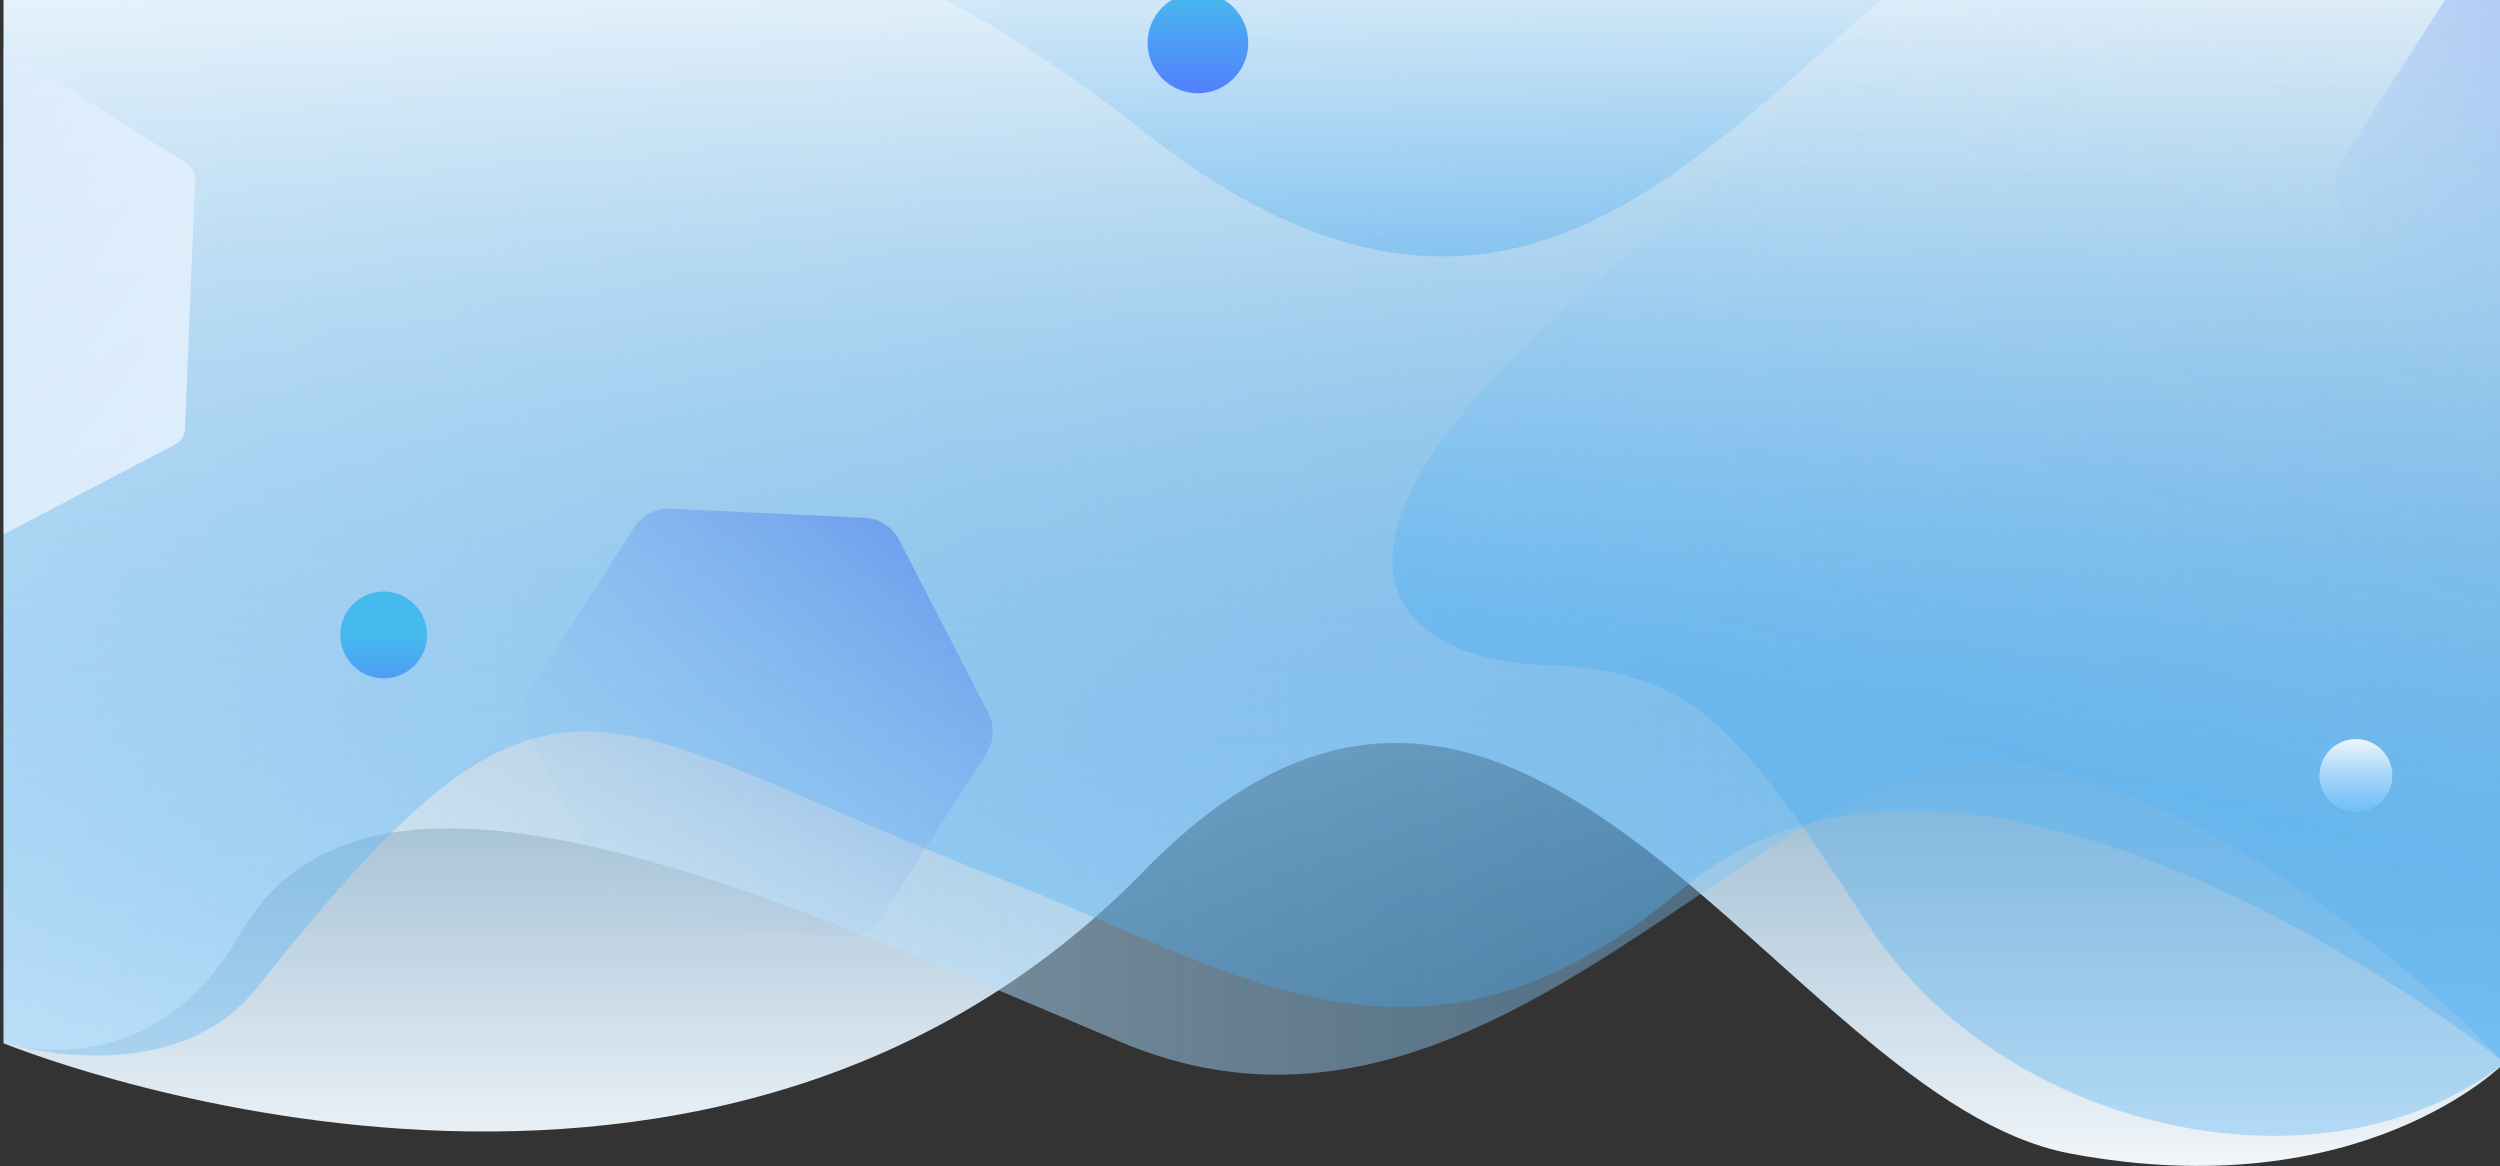 <svg id="Layer_1" data-name="Layer 1" xmlns="http://www.w3.org/2000/svg" xmlns:xlink="http://www.w3.org/1999/xlink" viewBox="0 0 1440 671.62"><rect x="0" y="0" width="1440" height="671.62" fill="#333333" stroke="none"/><defs><clipPath id="clip-path"><rect x="2.13" width="1437.87" height="671.62" fill="none"/></clipPath><clipPath id="clip-path-2"><rect y="-212.28" width="1440" height="883.9" fill="none"/></clipPath><linearGradient id="linear-gradient" x1="558.54" y1="43.13" x2="558.54" y2="788.88" gradientTransform="matrix(1, 0, 0, -1, 162.81, 748.16)" gradientUnits="userSpaceOnUse"><stop offset="0" stop-color="#fff"/><stop offset="1" stop-color="#3fa9f5" stop-opacity="0.4"/></linearGradient><linearGradient id="linear-gradient-2" x1="-162.81" y1="462.64" x2="1279.99" y2="462.64" xlink:href="#linear-gradient"/><linearGradient id="linear-gradient-3" x1="558.54" y1="825.04" x2="558.54" y2="148.95" gradientTransform="matrix(1, 0, 0, -1, 162.81, 748.16)" gradientUnits="userSpaceOnUse"><stop offset="0" stop-color="#fff"/><stop offset="1" stop-color="#3fa9f5" stop-opacity="0.3"/></linearGradient><linearGradient id="linear-gradient-4" x1="1101.77" y1="844.51" x2="969.54" y2="324.28" gradientTransform="matrix(1, 0, 0, -1, 162.81, 748.16)" gradientUnits="userSpaceOnUse"><stop offset="0" stop-color="#fff" stop-opacity="0"/><stop offset="1" stop-color="#3fa9f5" stop-opacity="0.8"/></linearGradient><linearGradient id="linear-gradient-5" x1="555.94" y1="960.43" x2="555.94" y2="600.45" gradientTransform="matrix(1, 0, 0, -1, 162.81, 748.16)" gradientUnits="userSpaceOnUse"><stop offset="0" stop-color="#fff" stop-opacity="0"/><stop offset="1" stop-color="#219bf1" stop-opacity="0.54"/></linearGradient><linearGradient id="linear-gradient-6" x1="-1201.35" y1="1322.14" x2="56.14" y2="399.14" gradientTransform="matrix(1, 0, 0, -1, 162.81, 748.16)" gradientUnits="userSpaceOnUse"><stop offset="0" stop-color="#7eb0f6"/><stop offset="1" stop-color="#fafdff"/><stop offset="1" stop-color="#d62f37"/></linearGradient><linearGradient id="linear-gradient-7" x1="198.37" y1="214.82" x2="348.84" y2="449.21" gradientTransform="matrix(1, 0, 0, -1, 162.81, 748.16)" gradientUnits="userSpaceOnUse"><stop offset="0" stop-color="#a1d5fa" stop-opacity="0"/><stop offset="1" stop-color="#2354ec" stop-opacity="0.35"/></linearGradient><linearGradient id="linear-gradient-8" x1="1194.19" y1="322.42" x2="1194.19" y2="280.42" gradientTransform="matrix(1, 0, 0, -1, 162.81, 748.15)" gradientUnits="userSpaceOnUse"><stop offset="0" stop-color="#f1f6fa"/><stop offset="1" stop-color="#75c4ff" stop-opacity="0.63"/></linearGradient><linearGradient id="linear-gradient-9" x1="527.19" y1="752.42" x2="527.19" y2="694.42" gradientTransform="matrix(1, 0, 0, -1, 162.81, 748.15)" gradientUnits="userSpaceOnUse"><stop offset="0" stop-color="#46baed"/><stop offset="1" stop-color="#5380fd"/></linearGradient><linearGradient id="linear-gradient-10" x1="2294.81" y1="960.43" x2="2294.81" y2="910.43" gradientTransform="translate(2515.81 1326.15) rotate(180)" xlink:href="#linear-gradient-9"/><linearGradient id="linear-gradient-11" x1="1242.31" y1="519.85" x2="1392.78" y2="754.24" xlink:href="#linear-gradient-7"/></defs><title>slider-bg</title><g clip-path="url(#clip-path)"><g clip-path="url(#clip-path-2)"><path d="M0,600.12s400.5,166.5,659-98.5c218.6-224.1,367.5,131.6,533.4,162.8,168.3,31.7,250.3-52.3,250.3-52.3V-48H0Z" fill="url(#linear-gradient)"/><path d="M0,600.12s85.8,29.7,138.4-62.3c72.9-127.6,293.6-28.1,507,62.3s371.8-173.8,509.1-160.8,288.3,172.8,288.3,172.8V-48H0Z" opacity="0.67" fill="url(#linear-gradient-2)" style="isolation:isolate"/><path d="M147.9,569c172.1-217.1,188.5-155.9,429.8-62.3,137.3,53.2,240.5,132,391.8,5,170-142.7,473.2,100.5,473.2,100.5v-825.9H0v813.8S98.3,631.52,147.9,569Z" fill="url(#linear-gradient-3)"/><path d="M1086.8-78s63.4,53.2-148.9,225-133.1,233.1-48.6,236.1,109.8,31.2,186.9,149.7,260.9,160.8,366.5,79.4V-78Z" opacity="0.4" fill="url(#linear-gradient-4)" style="isolation:isolate"/><path d="M655.5,73.22C399-131.48,92.5-105.78-2-6.78v-205.5H1439.5v188C1085.5-300.28,1017,361.72,655.5,73.22Z" opacity="0.5" fill="url(#linear-gradient-5)" style="isolation:isolate"/><path d="M-151.6,83.62a10.19,10.19,0,0,0-5.4,8.5l-5.9,144.1a10.24,10.24,0,0,0,4.6,8.9l121.8,77.2a9.94,9.94,0,0,0,10,.4l127.7-66.9a9.85,9.85,0,0,0,5.3-8.4l5.9-144.1a10.24,10.24,0,0,0-4.6-8.9L-14,17.22a9.94,9.94,0,0,0-10-.4Z" opacity="0.75" fill="url(#linear-gradient-6)" style="isolation:isolate"/><path d="M354.8,521A24,24,0,0,0,375,534l111.4,5.3a23.92,23.92,0,0,0,21.3-11l60.3-93.9a24,24,0,0,0,1.1-24L518,311.22a24,24,0,0,0-20.2-13L386.4,293a23.92,23.92,0,0,0-21.3,11l-60.3,93.9a24,24,0,0,0-1.1,24Z" fill="url(#linear-gradient-7)"/><circle cx="1357" cy="446.72" r="21" fill="url(#linear-gradient-8)"/><circle cx="690" cy="24.72" r="29" fill="url(#linear-gradient-9)"/><circle cx="221" cy="365.72" r="25" fill="url(#linear-gradient-10)"/><path d="M1398.8,216a24,24,0,0,0,20.2,13l111.4,5.3a23.92,23.92,0,0,0,21.3-11l60.3-93.9a24,24,0,0,0,1.1-24l-51.2-99.2a24,24,0,0,0-20.2-13l-111.4-5.3a23.92,23.92,0,0,0-21.3,11l-60.3,93.9a24,24,0,0,0-1.1,24Z" fill="url(#linear-gradient-11)"/></g></g></svg>